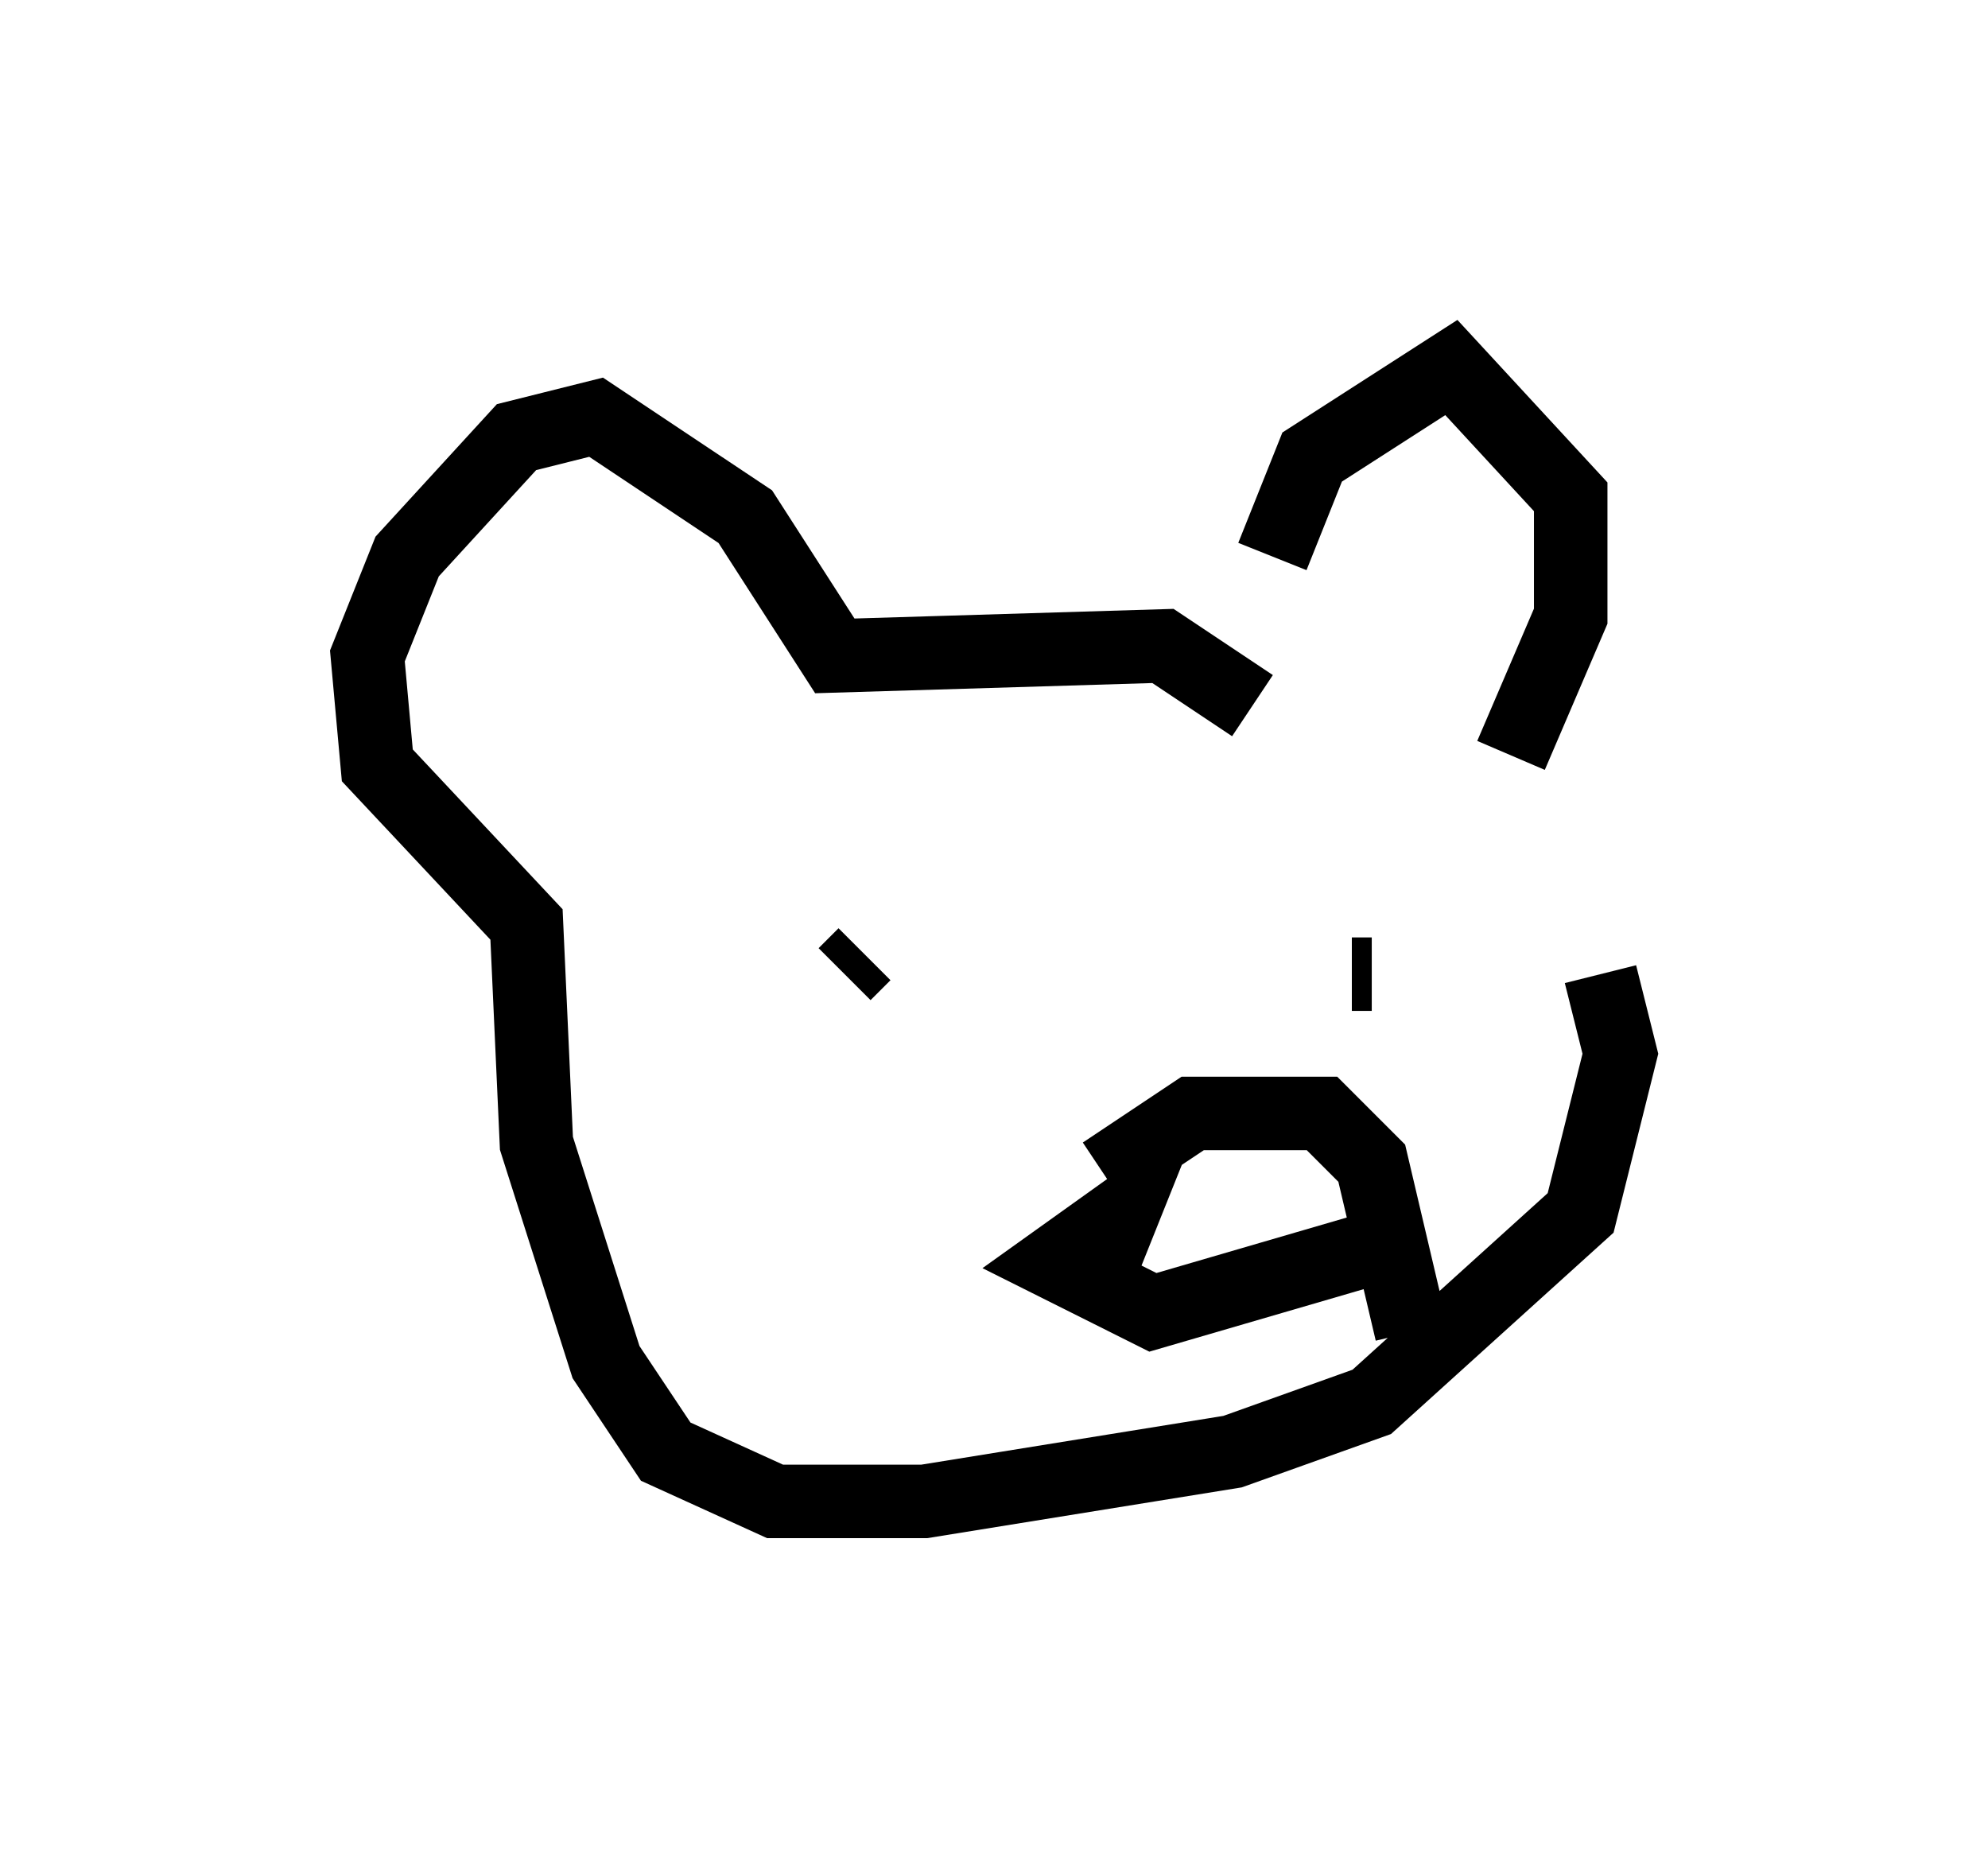 <?xml version="1.0" encoding="utf-8" ?>
<svg baseProfile="full" height="25.426" version="1.1" width="27.05" xmlns="http://www.w3.org/2000/svg" xmlns:ev="http://www.w3.org/2001/xml-events" xmlns:xlink="http://www.w3.org/1999/xlink"><defs /><rect fill="white" height="25.426" width="27.05" x="0" y="0" /><path d="M17.584, 8.383 m-0.271, -0.812 l0.541, -1.353 1.894, -1.218 l1.624, 1.759 0.0, 1.624 l-0.812, 1.894 m-3.518, -0.677 l-1.218, -0.812 -4.465, 0.135 l-1.218, -1.894 -2.03, -1.353 l-1.083, 0.271 -1.488, 1.624 l-0.541, 1.353 0.135, 1.488 l2.03, 2.165 0.135, 2.977 l0.947, 2.977 0.812, 1.218 l1.488, 0.677 2.03, 0.0 l4.195, -0.677 1.894, -0.677 l2.842, -2.571 0.541, -2.165 l-0.271, -1.083 m-3.112, 0.0 l-0.271, 0.0 m-6.631, -0.271 l-0.271, 0.271 m3.518, 3.924 l0.271, -0.677 -0.947, 0.677 l1.353, 0.677 3.248, -0.947 m-3.924, -0.947 l1.218, -0.812 1.759, 0.0 l0.677, 0.677 0.541, 2.3 " fill="none" stroke="black" stroke-width="1" /></svg>
